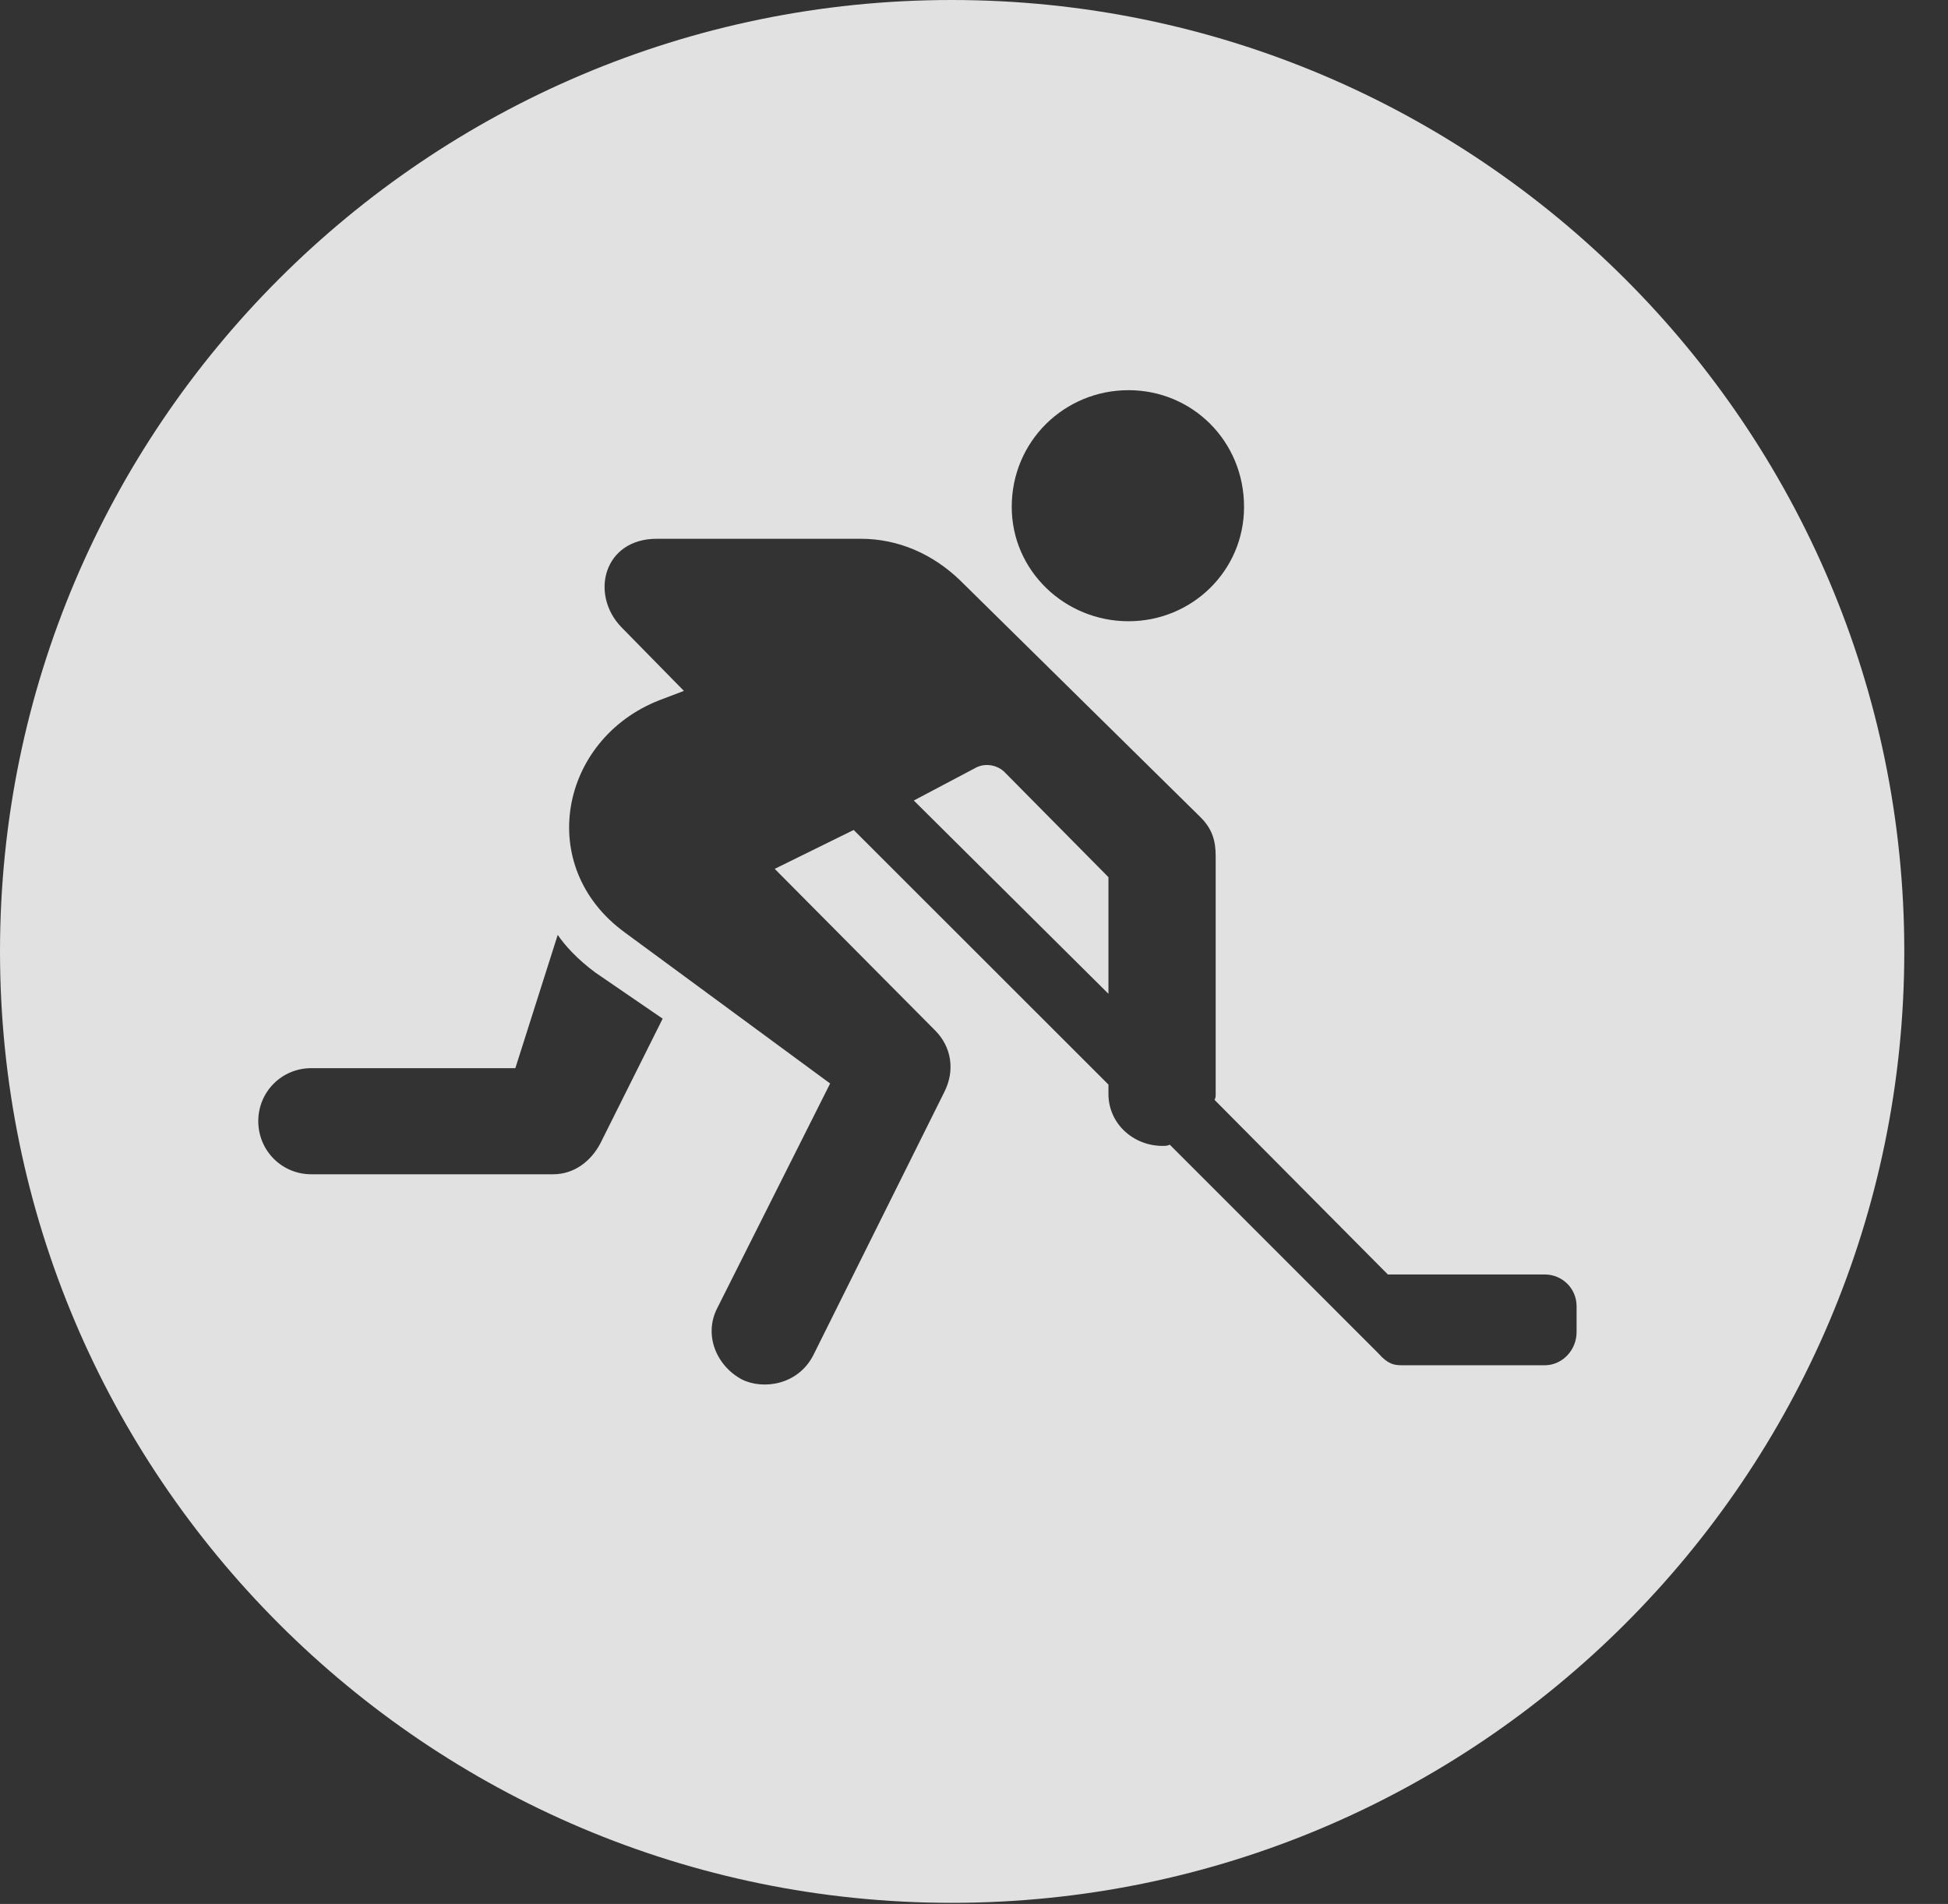 <?xml version="1.0" encoding="UTF-8"?>
<!--Generator: Apple Native CoreSVG 326-->
<!DOCTYPE svg
PUBLIC "-//W3C//DTD SVG 1.1//EN"
       "http://www.w3.org/Graphics/SVG/1.1/DTD/svg11.dtd">
<svg version="1.1" xmlns="http://www.w3.org/2000/svg" xmlns:xlink="http://www.w3.org/1999/xlink" viewBox="0 0 16.133 15.771">
 <rect x="0" y="0" width="16.133" height="15.771" fill="#333333" stroke="none"/>
 <g>
  <rect height="15.771" opacity="0" width="16.133" x="0" y="0"/>
  <path d="M15.771 7.881C15.771 12.227 12.236 15.762 7.881 15.762C3.535 15.762 0 12.227 0 7.881C0 3.535 3.535 0 7.881 0C12.236 0 15.771 3.535 15.771 7.881ZM5.439 4.463C5 4.463 4.883 4.922 5.146 5.195L5.664 5.723L5.459 5.801C4.639 6.123 4.424 7.178 5.176 7.725L6.875 8.975L5.938 10.84C5.83 11.055 5.928 11.309 6.143 11.426C6.318 11.514 6.611 11.475 6.738 11.221L7.822 9.043C7.91 8.867 7.881 8.672 7.744 8.535L6.416 7.197L7.07 6.875L9.18 8.984L9.18 9.062C9.18 9.307 9.385 9.492 9.629 9.492C9.648 9.492 9.668 9.492 9.688 9.482L11.416 11.211C11.494 11.299 11.543 11.309 11.611 11.309L12.793 11.309C12.94 11.309 13.057 11.182 13.057 11.035L13.057 10.82C13.057 10.674 12.94 10.557 12.793 10.557L11.494 10.557L10.059 9.111C10.068 9.092 10.068 9.082 10.068 9.062L10.068 7.09C10.068 6.963 10.039 6.865 9.941 6.768L7.949 4.805C7.725 4.59 7.441 4.463 7.129 4.463ZM4.268 8.848L2.578 8.848C2.334 8.848 2.139 9.043 2.139 9.287C2.139 9.531 2.334 9.727 2.578 9.727L4.58 9.727C4.756 9.727 4.893 9.619 4.971 9.473L5.488 8.438L4.932 8.057C4.785 7.949 4.678 7.832 4.619 7.744ZM8.32 6.396L9.18 7.266L9.18 8.232L7.568 6.631L8.086 6.357C8.164 6.318 8.262 6.338 8.32 6.396ZM8.379 4.199C8.379 4.727 8.818 5.146 9.346 5.146C9.873 5.146 10.303 4.727 10.303 4.199C10.303 3.652 9.873 3.232 9.346 3.232C8.818 3.232 8.379 3.652 8.379 4.199Z" fill="white" fill-opacity="0.85"/>
 </g>
</svg>
